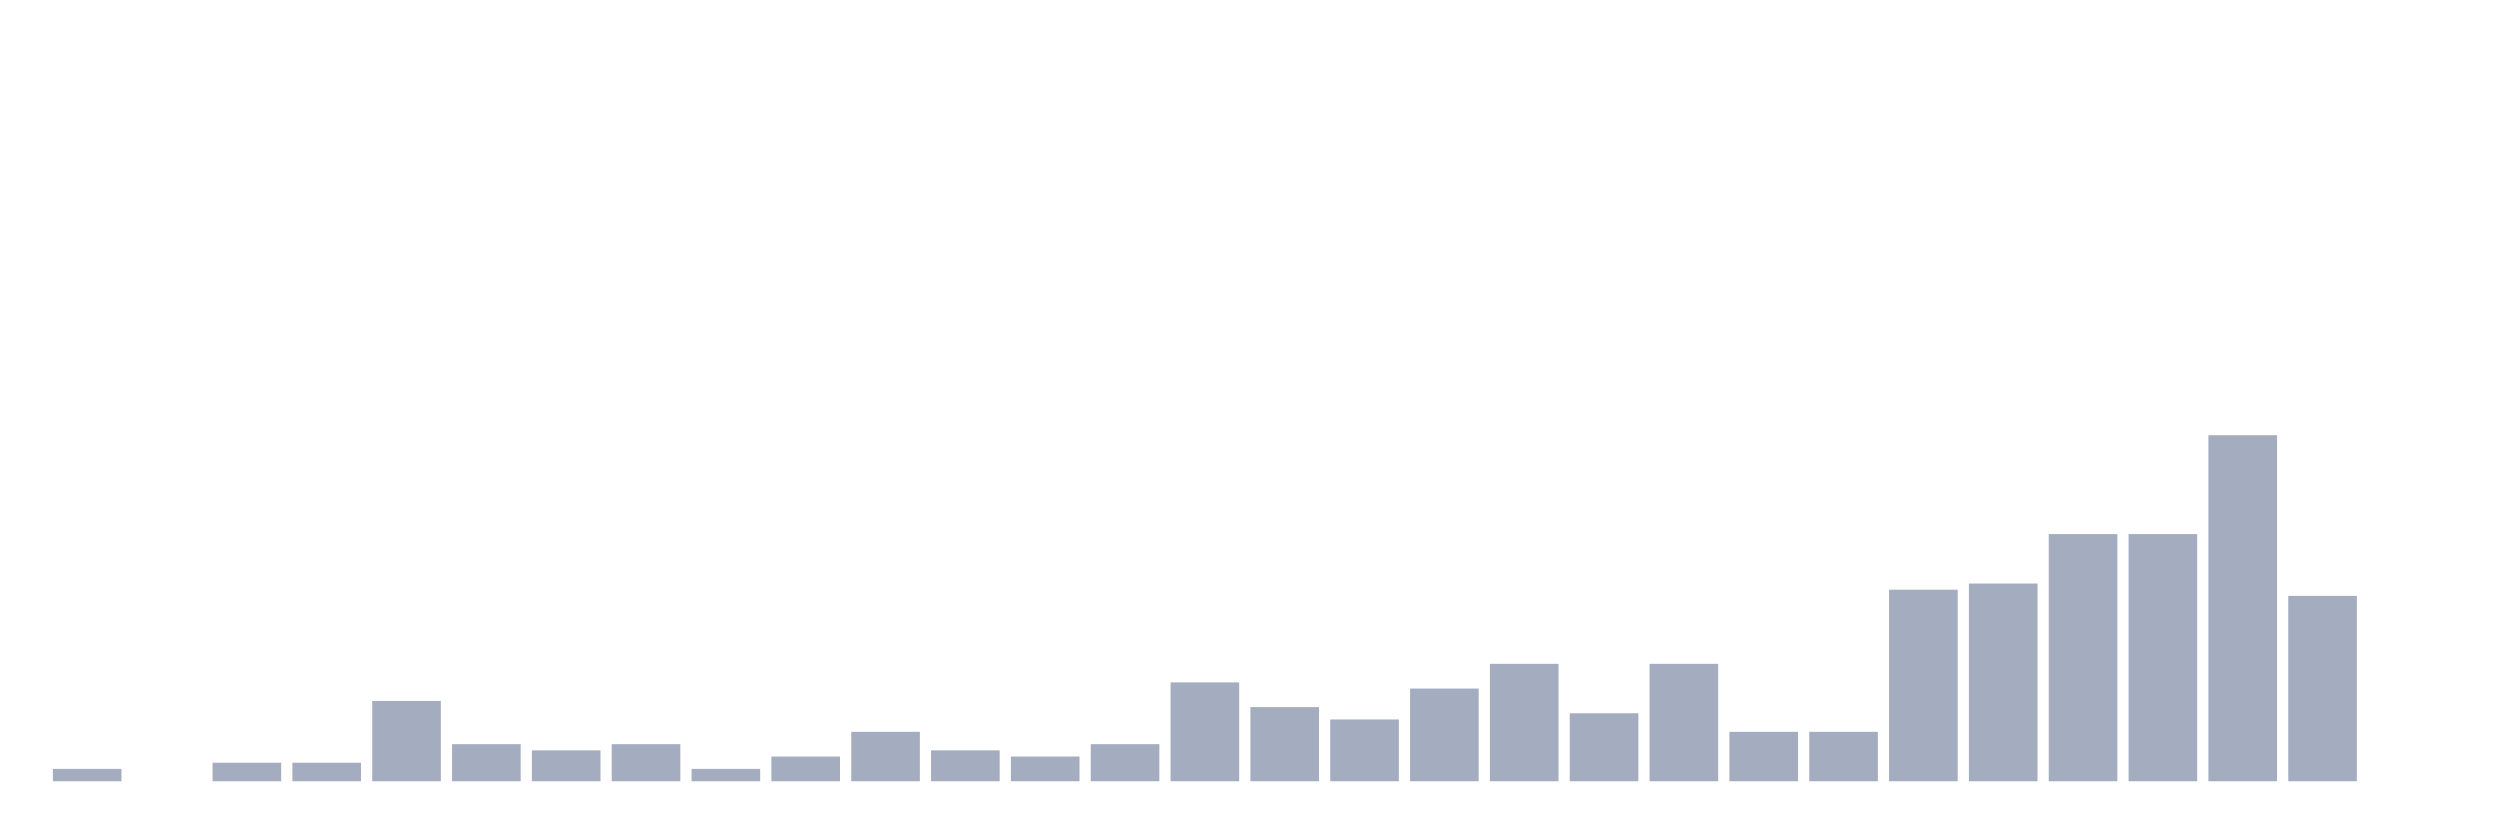 <svg xmlns="http://www.w3.org/2000/svg" viewBox="0 0 480 160"><g transform="translate(10,10)"><rect class="bar" x="0.153" width="13.175" y="137.627" height="2.373" fill="rgb(164,173,192)"></rect><rect class="bar" x="15.482" width="13.175" y="140" height="0" fill="rgb(164,173,192)"></rect><rect class="bar" x="30.81" width="13.175" y="136.441" height="3.559" fill="rgb(164,173,192)"></rect><rect class="bar" x="46.138" width="13.175" y="136.441" height="3.559" fill="rgb(164,173,192)"></rect><rect class="bar" x="61.466" width="13.175" y="124.576" height="15.424" fill="rgb(164,173,192)"></rect><rect class="bar" x="76.794" width="13.175" y="132.881" height="7.119" fill="rgb(164,173,192)"></rect><rect class="bar" x="92.123" width="13.175" y="134.068" height="5.932" fill="rgb(164,173,192)"></rect><rect class="bar" x="107.451" width="13.175" y="132.881" height="7.119" fill="rgb(164,173,192)"></rect><rect class="bar" x="122.779" width="13.175" y="137.627" height="2.373" fill="rgb(164,173,192)"></rect><rect class="bar" x="138.107" width="13.175" y="135.254" height="4.746" fill="rgb(164,173,192)"></rect><rect class="bar" x="153.436" width="13.175" y="130.508" height="9.492" fill="rgb(164,173,192)"></rect><rect class="bar" x="168.764" width="13.175" y="134.068" height="5.932" fill="rgb(164,173,192)"></rect><rect class="bar" x="184.092" width="13.175" y="135.254" height="4.746" fill="rgb(164,173,192)"></rect><rect class="bar" x="199.42" width="13.175" y="132.881" height="7.119" fill="rgb(164,173,192)"></rect><rect class="bar" x="214.748" width="13.175" y="121.017" height="18.983" fill="rgb(164,173,192)"></rect><rect class="bar" x="230.077" width="13.175" y="125.763" height="14.237" fill="rgb(164,173,192)"></rect><rect class="bar" x="245.405" width="13.175" y="128.136" height="11.864" fill="rgb(164,173,192)"></rect><rect class="bar" x="260.733" width="13.175" y="122.203" height="17.797" fill="rgb(164,173,192)"></rect><rect class="bar" x="276.061" width="13.175" y="117.458" height="22.542" fill="rgb(164,173,192)"></rect><rect class="bar" x="291.39" width="13.175" y="126.949" height="13.051" fill="rgb(164,173,192)"></rect><rect class="bar" x="306.718" width="13.175" y="117.458" height="22.542" fill="rgb(164,173,192)"></rect><rect class="bar" x="322.046" width="13.175" y="130.508" height="9.492" fill="rgb(164,173,192)"></rect><rect class="bar" x="337.374" width="13.175" y="130.508" height="9.492" fill="rgb(164,173,192)"></rect><rect class="bar" x="352.702" width="13.175" y="103.22" height="36.78" fill="rgb(164,173,192)"></rect><rect class="bar" x="368.031" width="13.175" y="102.034" height="37.966" fill="rgb(164,173,192)"></rect><rect class="bar" x="383.359" width="13.175" y="92.542" height="47.458" fill="rgb(164,173,192)"></rect><rect class="bar" x="398.687" width="13.175" y="92.542" height="47.458" fill="rgb(164,173,192)"></rect><rect class="bar" x="414.015" width="13.175" y="73.559" height="66.441" fill="rgb(164,173,192)"></rect><rect class="bar" x="429.344" width="13.175" y="104.407" height="35.593" fill="rgb(164,173,192)"></rect><rect class="bar" x="444.672" width="13.175" y="140" height="0" fill="rgb(164,173,192)"></rect></g></svg>